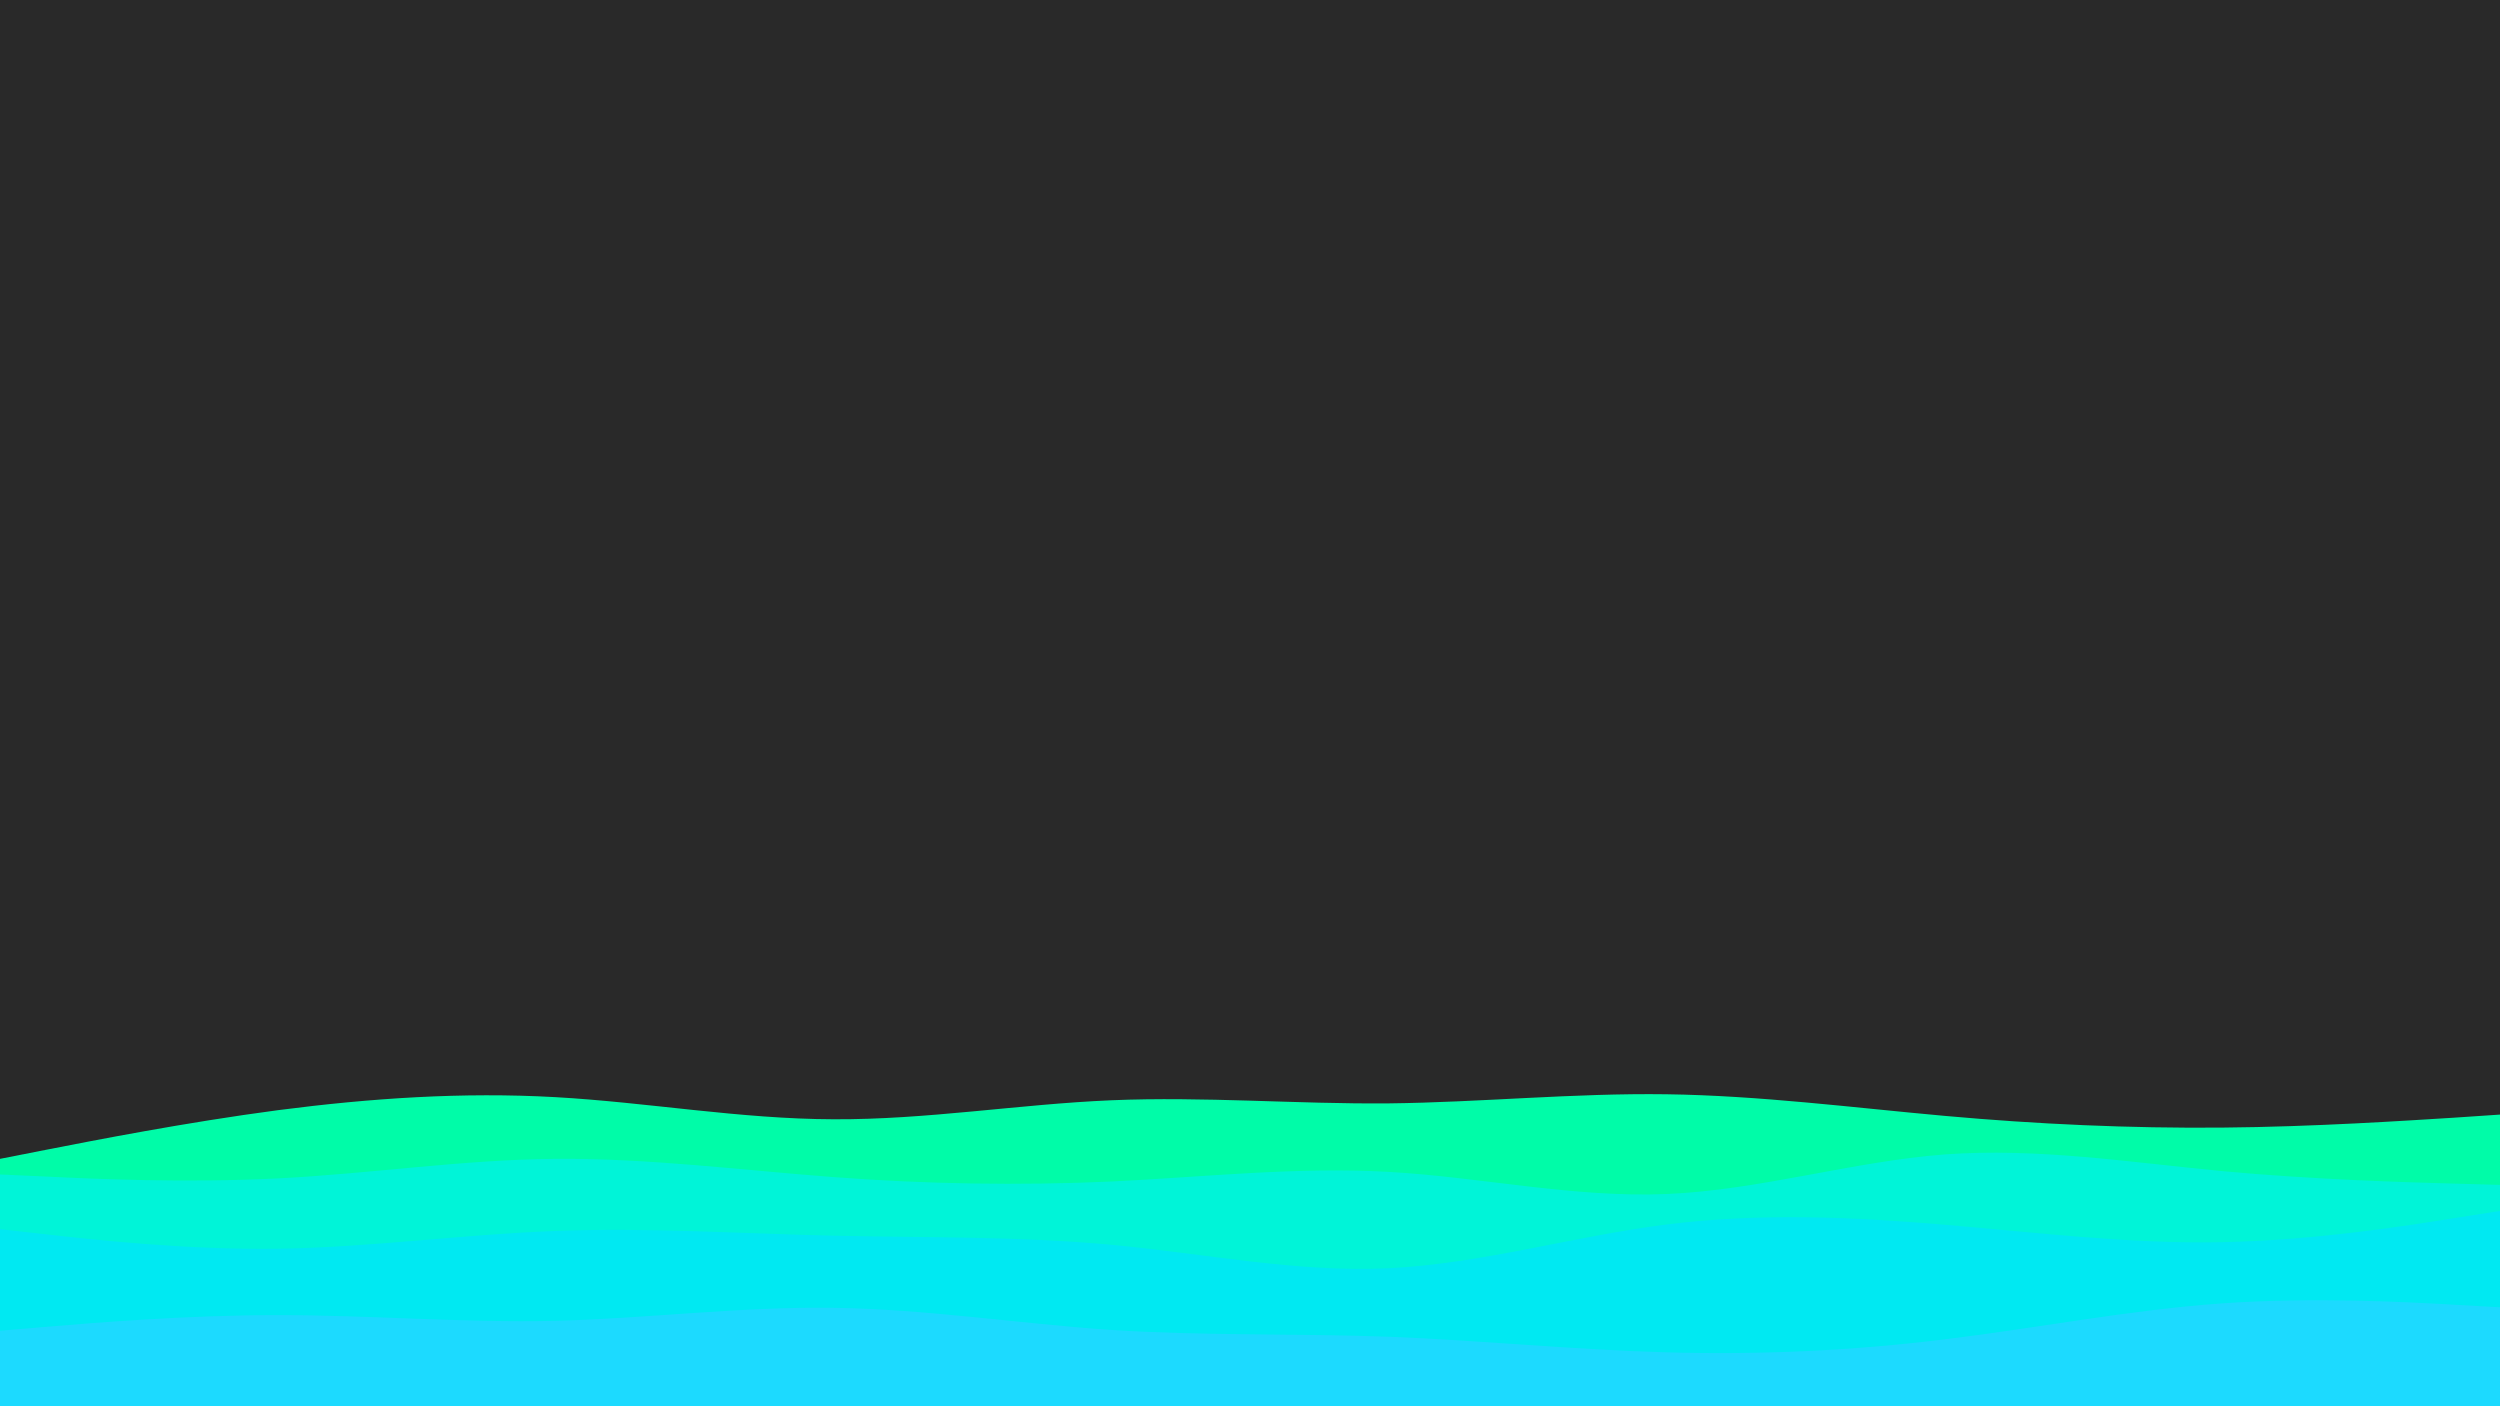 <svg id="visual" viewBox="0 0 960 540" width="960" height="540" xmlns="http://www.w3.org/2000/svg" xmlns:xlink="http://www.w3.org/1999/xlink" version="1.1"><rect x="0" y="0" width="960" height="540" fill="#292929"></rect><path d="M0 445L17.8 441.5C35.7 438 71.3 431 106.8 426.3C142.3 421.7 177.7 419.3 213.2 421.3C248.7 423.3 284.3 429.7 320 429.8C355.7 430 391.3 424 426.8 422.5C462.3 421 497.7 424 533.2 423.7C568.7 423.3 604.3 419.7 640 420.2C675.7 420.7 711.3 425.3 746.8 428.5C782.3 431.7 817.7 433.3 853.2 433C888.7 432.7 924.3 430.3 942.2 429.2L960 428L960 541L942.2 541C924.3 541 888.7 541 853.2 541C817.7 541 782.3 541 746.8 541C711.3 541 675.7 541 640 541C604.3 541 568.7 541 533.2 541C497.7 541 462.3 541 426.8 541C391.3 541 355.7 541 320 541C284.3 541 248.7 541 213.2 541C177.7 541 142.3 541 106.8 541C71.3 541 35.7 541 17.8 541L0 541Z" fill="#00fca8"></path><path d="M0 451L17.8 451.8C35.7 452.7 71.3 454.3 106.8 452.5C142.3 450.7 177.7 445.3 213.2 445C248.7 444.7 284.3 449.3 320 452C355.7 454.7 391.3 455.3 426.8 453.7C462.3 452 497.7 448 533.2 450C568.7 452 604.3 460 640 458.5C675.7 457 711.3 446 746.8 443.3C782.3 440.7 817.7 446.3 853.2 449.7C888.7 453 924.3 454 942.2 454.5L960 455L960 541L942.2 541C924.3 541 888.7 541 853.2 541C817.7 541 782.3 541 746.8 541C711.3 541 675.7 541 640 541C604.3 541 568.7 541 533.2 541C497.7 541 462.3 541 426.8 541C391.3 541 355.7 541 320 541C284.3 541 248.7 541 213.2 541C177.7 541 142.3 541 106.8 541C71.3 541 35.7 541 17.8 541L0 541Z" fill="#00f4d8"></path><path d="M0 472L17.8 474C35.7 476 71.3 480 106.8 479.5C142.3 479 177.7 474 213.2 472.7C248.7 471.3 284.3 473.7 320 474.5C355.7 475.3 391.3 474.7 426.8 478C462.3 481.3 497.7 488.7 533.2 487C568.7 485.3 604.3 474.7 640 470.2C675.7 465.7 711.3 467.3 746.8 470.3C782.3 473.3 817.7 477.7 853.2 477C888.7 476.3 924.3 470.7 942.2 467.8L960 465L960 541L942.2 541C924.3 541 888.7 541 853.2 541C817.7 541 782.3 541 746.8 541C711.3 541 675.7 541 640 541C604.3 541 568.7 541 533.2 541C497.7 541 462.3 541 426.8 541C391.3 541 355.7 541 320 541C284.3 541 248.7 541 213.2 541C177.7 541 142.3 541 106.8 541C71.3 541 35.7 541 17.8 541L0 541Z" fill="#00e9f2"></path><path d="M0 511L17.8 509.5C35.7 508 71.3 505 106.8 505C142.3 505 177.7 508 213.2 507.2C248.7 506.3 284.3 501.7 320 502.2C355.7 502.7 391.3 508.3 426.8 510.7C462.3 513 497.7 512 533.2 513.3C568.7 514.7 604.3 518.3 640 519.3C675.7 520.3 711.3 518.7 746.8 514.3C782.3 510 817.7 503 853.2 500.5C888.7 498 924.3 500 942.2 501L960 502L960 541L942.2 541C924.3 541 888.7 541 853.2 541C817.7 541 782.3 541 746.8 541C711.3 541 675.7 541 640 541C604.3 541 568.7 541 533.2 541C497.7 541 462.3 541 426.8 541C391.3 541 355.7 541 320 541C284.3 541 248.7 541 213.2 541C177.7 541 142.3 541 106.8 541C71.3 541 35.7 541 17.8 541L0 541Z" fill="#1cdaff"></path></svg>